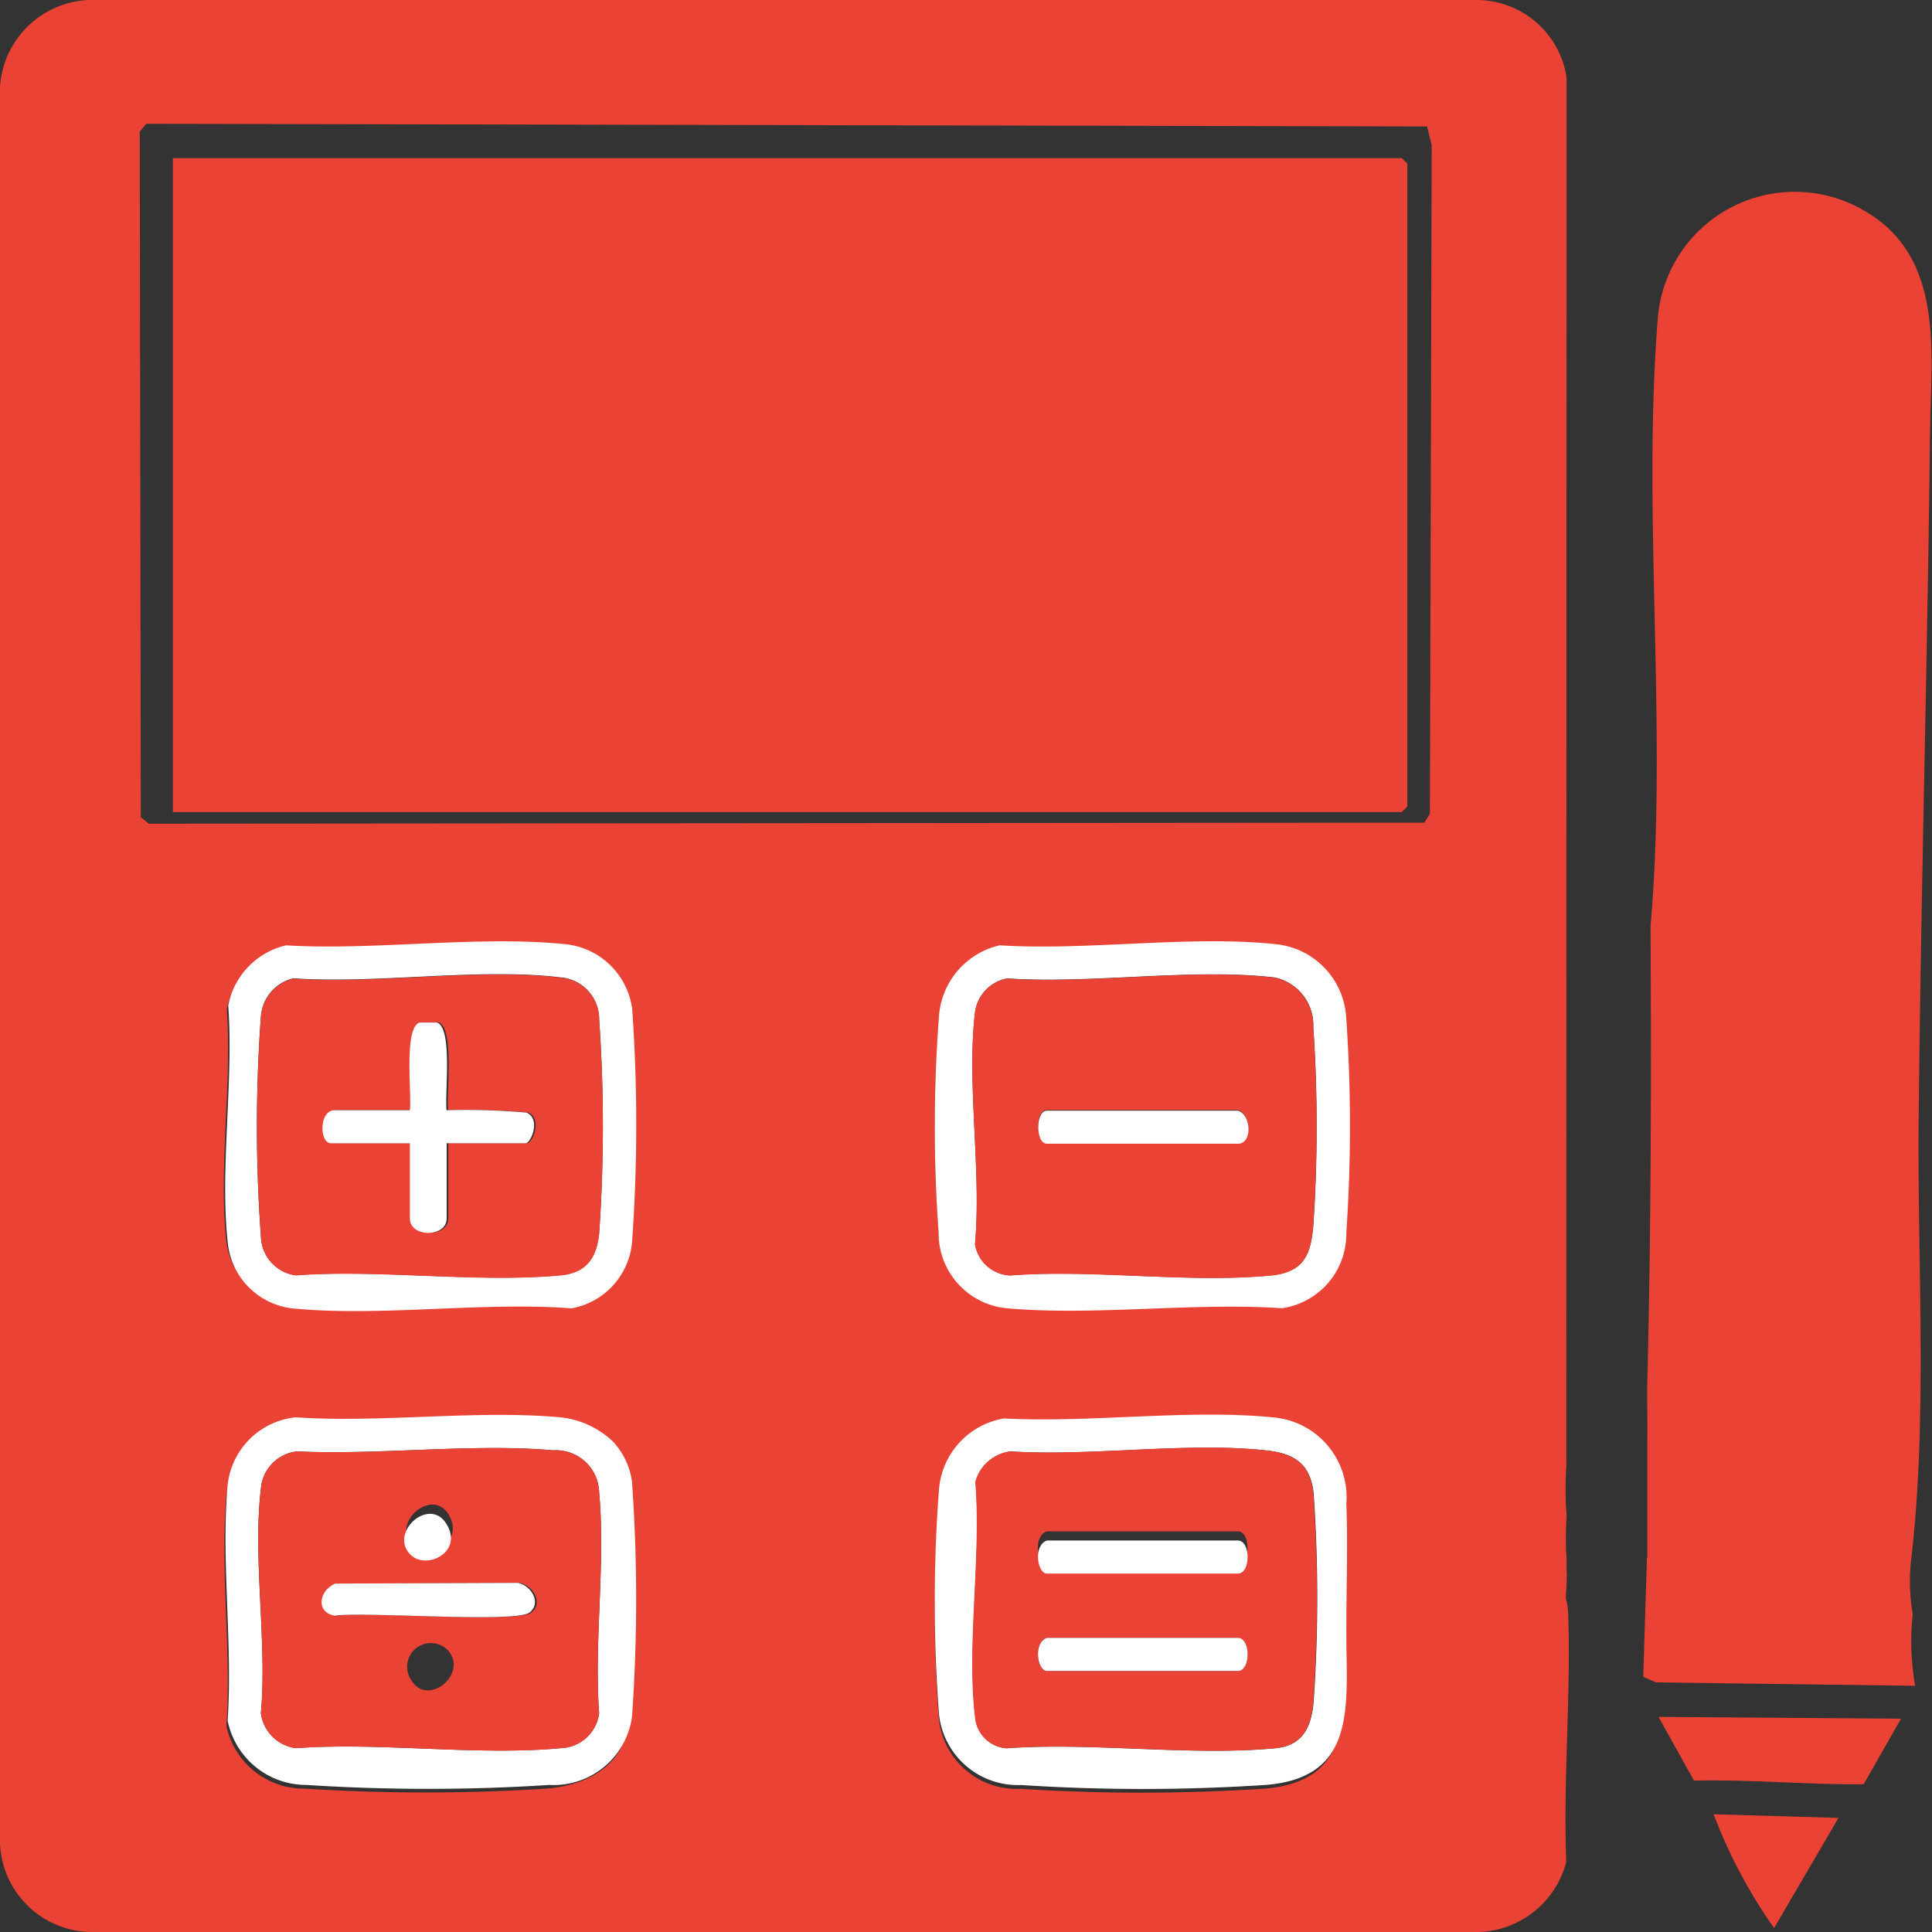 <svg id="Group_42780" data-name="Group 42780" xmlns="http://www.w3.org/2000/svg" width="60" height="60" viewBox="0 0 60 60">
  <rect x="0" y="0" width="60" height="60" fill="#333333" stroke="none"/>
  <path id="Path_42712" data-name="Path 42712" d="M806.862,397.134a10.845,10.845,0,0,0,0,1.669,10.256,10.256,0,0,0,0,1.37c0,.175-.012.126,0,.3l.008.175s-.01.322-.021.49-.33.072-.33.072c.365-.461.324.049.322.169a1.683,1.683,0,0,1,.07.487c.089,2.538-.16,5.126-.059,7.671a2.905,2.905,0,0,1-2.877,2.184H761.1a2.87,2.87,0,0,1-2.892-2.839V354.448a2.885,2.885,0,0,1,3-2.728h42.873a2.831,2.831,0,0,1,2.779,2.394l-.006,43.02Zm-4.335-41.487-39.777-.083-.2.245.033,21.292.25.2,39.61-.033.174-.275.056-20.767-.145-.582Zm-35.5,25.6a2.34,2.34,0,0,0-1.775,1.819c.174,2.288-.268,4.986-.01,7.225a2.245,2.245,0,0,0,1.979,1.953c2.715.261,5.863-.209,8.627,0a2.251,2.251,0,0,0,1.873-2.057,48.951,48.951,0,0,0,0-7.016,2.3,2.3,0,0,0-1.984-1.947c-2.7-.286-5.945.193-8.7.027Zm22.226,0a2.388,2.388,0,0,0-1.885,2.156,43.69,43.69,0,0,0-.011,6.553,2.3,2.3,0,0,0,2.091,2.288c2.708.236,5.764-.185,8.509,0a2.286,2.286,0,0,0,1.988-2.278,46.473,46.473,0,0,0-.006-6.57,2.4,2.4,0,0,0-2.1-2.173c-2.653-.294-5.878.2-8.591.027Zm-12.144,15.6a2.793,2.793,0,0,0-1.6-.712c-2.6-.227-5.534.18-8.169,0a2.329,2.329,0,0,0-2.1,2.055c-.2,2.27.165,4.829,0,7.13a2.463,2.463,0,0,0,2.437,1.948,59.25,59.25,0,0,0,7.492,0c1.264-.1,2.422-.7,2.552-2.058a49.4,49.4,0,0,0,0-7.128,2.2,2.2,0,0,0-.608-1.239Zm12.26-.678a2.384,2.384,0,0,0-2,2.153,44.171,44.171,0,0,0-.011,6.664,2.428,2.428,0,0,0,2.546,2.287,58.749,58.749,0,0,0,7.6-.006c2.478-.221,2.484-1.966,2.445-3.953-.029-1.488.051-3.136-.006-4.557a2.441,2.441,0,0,0-2.212-2.615c-2.619-.263-5.694.168-8.36.028Zm13.8,2.091Zm1.581.551Zm-4.241-1.669h0Zm3.305,4.215-3.412-.654S803.516,400.675,803.818,401.348Zm-3.133-.2C800.2,401.124,800.36,399.909,800.685,401.15Zm5.355-1.085a.3.3,0,0,0-.295-.016c-.429.6.608-1.125.645-.975.053.2-.736,1.968-.615,2.186l.366-.25-.4.412.315-.887.263-.062c.4-.166-.86,1.348-.936,1.3C805.339,401.747,806.06,400.077,806.041,400.065Zm-3.541,1.186c.239.239-.146.116-.263-.18l.431-.151S801.786,400.538,802.5,401.251Zm2.889-1-.32.185-.02.927-.63-1.736.969.623Z" transform="translate(-758.21 -351.72)" fill="#ea4335"/>
  <path id="Path_42713" data-name="Path 42713" d="M1095.855,433.3c.3-.488,2.045,1.466,2.06.828.008-.308-.432-.435-.691-.389.1-.421.767.178.685-.329l.228,1.169c-.148.119-1.278-.846-1.152-.69.141.174.548.052.581.293-.292.007-.549-.172-.741.109l-.274-.837-.7-.155,0-3.734.034-.022c.1-.312.039.231-.034.022.009-.463-.012-1.268,0-1.73.117-4.712.126-9.43.1-14.153.537-6.132-.266-12.8.228-18.9a4.267,4.267,0,0,1,6.473-3.278c2.443,1.457,2.006,4.4,1.979,6.823-.078,7.086-.281,14.233-.353,21.317-.046,4.529.284,9.243-.231,13.7a5.879,5.879,0,0,0,.047,1.7,7.965,7.965,0,0,0,.076,2.233l-8.051-.106-.394-.171.114-3.7Zm3,1.279c-.141-.183-.7-1.6-.718-1.449-.052.393.549-1.183.513-.778.487.1-.54,1.276,0,1.276s-.915-.668-.428-.766c-.017-.4,1.082.647.633.453l-.49.1.49,1.172Zm1.783-1.491c-.359-.1.982.153.815.273-.747-.211-1.12.469-.578.987l-4.5-1.337,4.26.077Zm2.85,0c-.531-.357.181.722.124,1.04.336.06-.807-.049-.513-.069.587-.041-1.637-2.2-1.139-2.275Zm-3.211.346a.925.925,0,0,0-.885-.025c-.082.508.581-.093.685.329l-.669.127-.017.538-2.565-.9,3.45-.065Z" transform="translate(-1044.692 -384.923)" fill="#ea4335"/>
  <path id="Path_42714" data-name="Path 42714" d="M1106.272,712.188l-1.159,2.034c-1.755.017-3.5-.155-5.27-.114l-1.1-1.978,7.532.056Z" transform="translate(-1047.236 -658.81)" fill="#ea4335"/>
  <path id="Path_42715" data-name="Path 42715" d="M1113.828,732.114l-2,3.42A15.843,15.843,0,0,1,1109.95,732Z" transform="translate(-1056.732 -675.657)" fill="#ea4335"/>
  <path id="Path_42720" data-name="Path 42720" d="M952.359,650.547c2.682.145,5.778-.3,8.411-.029A2.491,2.491,0,0,1,963,653.2c.058,1.457-.023,3.146.006,4.672.04,2.037.035,3.828-2.46,4.053a58.025,58.025,0,0,1-7.646.006,2.461,2.461,0,0,1-2.562-2.344,46.131,46.131,0,0,1,.011-6.832,2.428,2.428,0,0,1,2.014-2.207Zm.227,1.024a1.291,1.291,0,0,0-1.1.949c.189,2.3-.274,5.055-.009,7.3a1.056,1.056,0,0,0,.969.971c2.683-.192,5.694.246,8.337,0,.846-.078,1.126-.628,1.2-1.427a46.676,46.676,0,0,0,0-6.508c-.1-.873-.569-1.215-1.427-1.311-2.457-.277-5.446.186-7.959.027Z" transform="translate(-921.188 -606.496)" fill="#fff"/>
  <path id="Path_42721" data-name="Path 42721" d="M816.3,651.287a2.274,2.274,0,0,1,.612,1.27,51.823,51.823,0,0,1,0,7.307,2.458,2.458,0,0,1-2.568,2.11,58.522,58.522,0,0,1-7.538,0,2.49,2.49,0,0,1-2.452-2c.163-2.359-.208-4.982,0-7.31a2.368,2.368,0,0,1,2.115-2.107c2.652.18,5.606-.237,8.219,0a2.79,2.79,0,0,1,1.609.73Zm-9.8.329a1.262,1.262,0,0,0-1.114,1.168c-.257,2.139.2,4.772,0,6.964a1.263,1.263,0,0,0,1.083,1.083c2.647-.19,5.617.243,8.222,0a1.243,1.243,0,0,0,1.2-1.086c-.161-2.2.205-4.684,0-6.853a1.341,1.341,0,0,0-1.427-1.311C811.939,651.361,809.066,651.736,806.5,651.615Z" transform="translate(-797.285 -606.541)" fill="#fff"/>
  <path id="Path_42722" data-name="Path 42722" d="M952.254,549.979c2.731.175,5.974-.329,8.644-.027a2.432,2.432,0,0,1,2.108,2.227,48.777,48.777,0,0,1,.006,6.735,2.328,2.328,0,0,1-2,2.335c-2.763-.186-5.837.245-8.562,0a2.341,2.341,0,0,1-2.1-2.346,45.414,45.414,0,0,1,.011-6.718,2.439,2.439,0,0,1,1.9-2.21Zm.228,1.027a1.231,1.231,0,0,0-1,1.054c-.263,2.215.205,4.926,0,7.2a1.163,1.163,0,0,0,1.086.968c2.6-.2,5.553.251,8.11,0,.993-.1,1.231-.612,1.31-1.543a46.124,46.124,0,0,0,0-6.17,1.514,1.514,0,0,0-1.2-1.538c-2.541-.3-5.7.208-8.3.029Z" transform="translate(-921.201 -520.621)" fill="#fff"/>
  <path id="Path_42723" data-name="Path 42723" d="M806.064,549.99c2.776.17,6.038-.323,8.758-.027a2.332,2.332,0,0,1,2,2,51.346,51.346,0,0,1,0,7.193,2.292,2.292,0,0,1-1.885,2.108c-2.781-.211-5.947.271-8.68,0a2.28,2.28,0,0,1-1.991-2c-.259-2.3.184-5.06.011-7.407a2.379,2.379,0,0,1,1.786-1.865Zm.228,1.025a1.315,1.315,0,0,0-1,1.17,46.988,46.988,0,0,0,0,6.849,1.245,1.245,0,0,0,1.082,1.2c2.646-.19,5.617.243,8.222,0,.8-.075,1.124-.545,1.2-1.313a47.72,47.72,0,0,0,0-6.628,1.3,1.3,0,0,0-1.2-1.308c-2.536-.306-5.7.211-8.306.029Z" transform="translate(-797.189 -520.632)" fill="#fff"/>
  <path id="Path_42736" data-name="Path 42736" d="M793.5,404.309V384h38.166l.17.17v19.968l-.17.17Z" transform="translate(-788.131 -379.089)" fill="#ea4335"/>
  <path id="Path_42737" data-name="Path 42737" d="M959.144,657.269c2.513.157,5.5-.306,7.959-.027.858.1,1.33.438,1.427,1.311a46.686,46.686,0,0,1,0,6.508c-.071.8-.351,1.349-1.2,1.427-2.642.243-5.653-.195-8.337,0a1.055,1.055,0,0,1-.969-.971c-.265-2.242.2-5,.009-7.3a1.291,1.291,0,0,1,1.1-.949Zm1.112,2.483c-.434.151-.3,1.027,0,1.027h5.933c.4,0,.4-1.027,0-1.027Zm0,3.309c-.434.151-.3,1.027,0,1.027h5.933c.4,0,.4-1.027,0-1.027Z" transform="translate(-927.746 -612.194)" fill="#ea4335"/>
  <path id="Path_42738" data-name="Path 42738" d="M812.143,657.351c2.563.12,5.437-.254,7.964-.032a1.341,1.341,0,0,1,1.427,1.311c.2,2.169-.164,4.649,0,6.853a1.241,1.241,0,0,1-1.2,1.086c-2.606.24-5.577-.193-8.222,0a1.265,1.265,0,0,1-1.083-1.083c.2-2.194-.257-4.827,0-6.964A1.262,1.262,0,0,1,812.143,657.351Zm3.595,2.912c.484.484,1.637-.094,1.12-.951S815.055,659.581,815.738,660.263Zm-2.343,1.193c-.505.213-.621.885-.021,1,.907-.14,5.62.239,6.053-.1.38-.3.055-.834-.354-.92l-5.677.021Zm3.427,2.058a.736.736,0,0,0-1.118.948C816.217,665.309,817.5,664.233,816.822,663.514Z" transform="translate(-802.926 -612.276)" fill="#ea4335"/>
  <path id="Path_42739" data-name="Path 42739" d="M959.028,556.722c2.6.18,5.764-.332,8.3-.029a1.515,1.515,0,0,1,1.2,1.538,46.154,46.154,0,0,1,0,6.17c-.079.93-.316,1.445-1.31,1.543-2.557.248-5.509-.2-8.11,0a1.163,1.163,0,0,1-1.086-.968c.208-2.27-.26-4.981,0-7.2a1.231,1.231,0,0,1,1-1.054Zm7.161,4.08h-5.933c-.361,0-.361,1.027,0,1.027h5.933C966.648,561.829,966.6,560.924,966.188,560.8Z" transform="translate(-927.745 -526.33)" fill="#ea4335"/>
  <path id="Path_42740" data-name="Path 42740" d="M811.808,556.711c2.6.183,5.77-.333,8.306-.029a1.3,1.3,0,0,1,1.2,1.308,48.187,48.187,0,0,1,0,6.628c-.071.768-.4,1.24-1.2,1.313-2.606.24-5.577-.193-8.222,0a1.247,1.247,0,0,1-1.082-1.2,46.989,46.989,0,0,1,0-6.849,1.32,1.32,0,0,1,1-1.17Zm3.681,4.082h-2.34c-.49,0-.476,1.027-.114,1.027h2.452v2.34c0,.592,1.141.592,1.141,0v-2.34h2.452c.167,0,.473-.761.03-.951a21.955,21.955,0,0,0-2.484-.075c-.064-.5.2-2.553-.3-2.723h-.54c-.5.172-.234,2.238-.3,2.723Z" transform="translate(-802.705 -526.32)" fill="#ea4335"/>
  <path id="Path_42742" data-name="Path 42742" d="M971.575,674.25h5.933c.4,0,.4,1.027,0,1.027h-5.933C971.275,675.277,971.141,674.4,971.575,674.25Z" transform="translate(-939.062 -626.408)" fill="#fff"/>
  <path id="Path_42743" data-name="Path 42743" d="M971.575,696h5.933c.4,0,.4,1.027,0,1.027h-5.933C971.275,697.027,971.141,696.151,971.575,696Z" transform="translate(-939.062 -645.134)" fill="#fff"/>
  <path id="Path_42744" data-name="Path 42744" d="M824.654,684.791l5.677-.021c.411.087.735.624.354.92-.435.339-5.148-.04-6.053.1-.6-.114-.484-.786.021-1Z" transform="translate(-814.24 -635.612)" fill="#fff"/>
  <path id="Path_42745" data-name="Path 42745" d="M841.335,669.992c-.682-.682.587-1.832,1.12-.951S841.819,670.476,841.335,669.992Z" transform="translate(-828.587 -621.709)" fill="#fff"/>
  <path id="Path_42747" data-name="Path 42747" d="M977.546,584.25c.417.122.459,1.027,0,1.027h-5.933c-.36,0-.36-1.027,0-1.027Z" transform="translate(-939.1 -549.758)" fill="#fff"/>
  <path id="Path_42748" data-name="Path 42748" d="M827.122,569.073c.065-.485-.2-2.551.3-2.723h.54c.5.17.236,2.223.3,2.723a21.323,21.323,0,0,1,2.484.075c.453.195.137.951-.03.951h-2.452v2.34c0,.592-1.141.592-1.141,0V570.1h-2.452c-.362,0-.376-1.027.114-1.027h2.34Z" transform="translate(-814.393 -534.595)" fill="#fff"/>
</svg>
